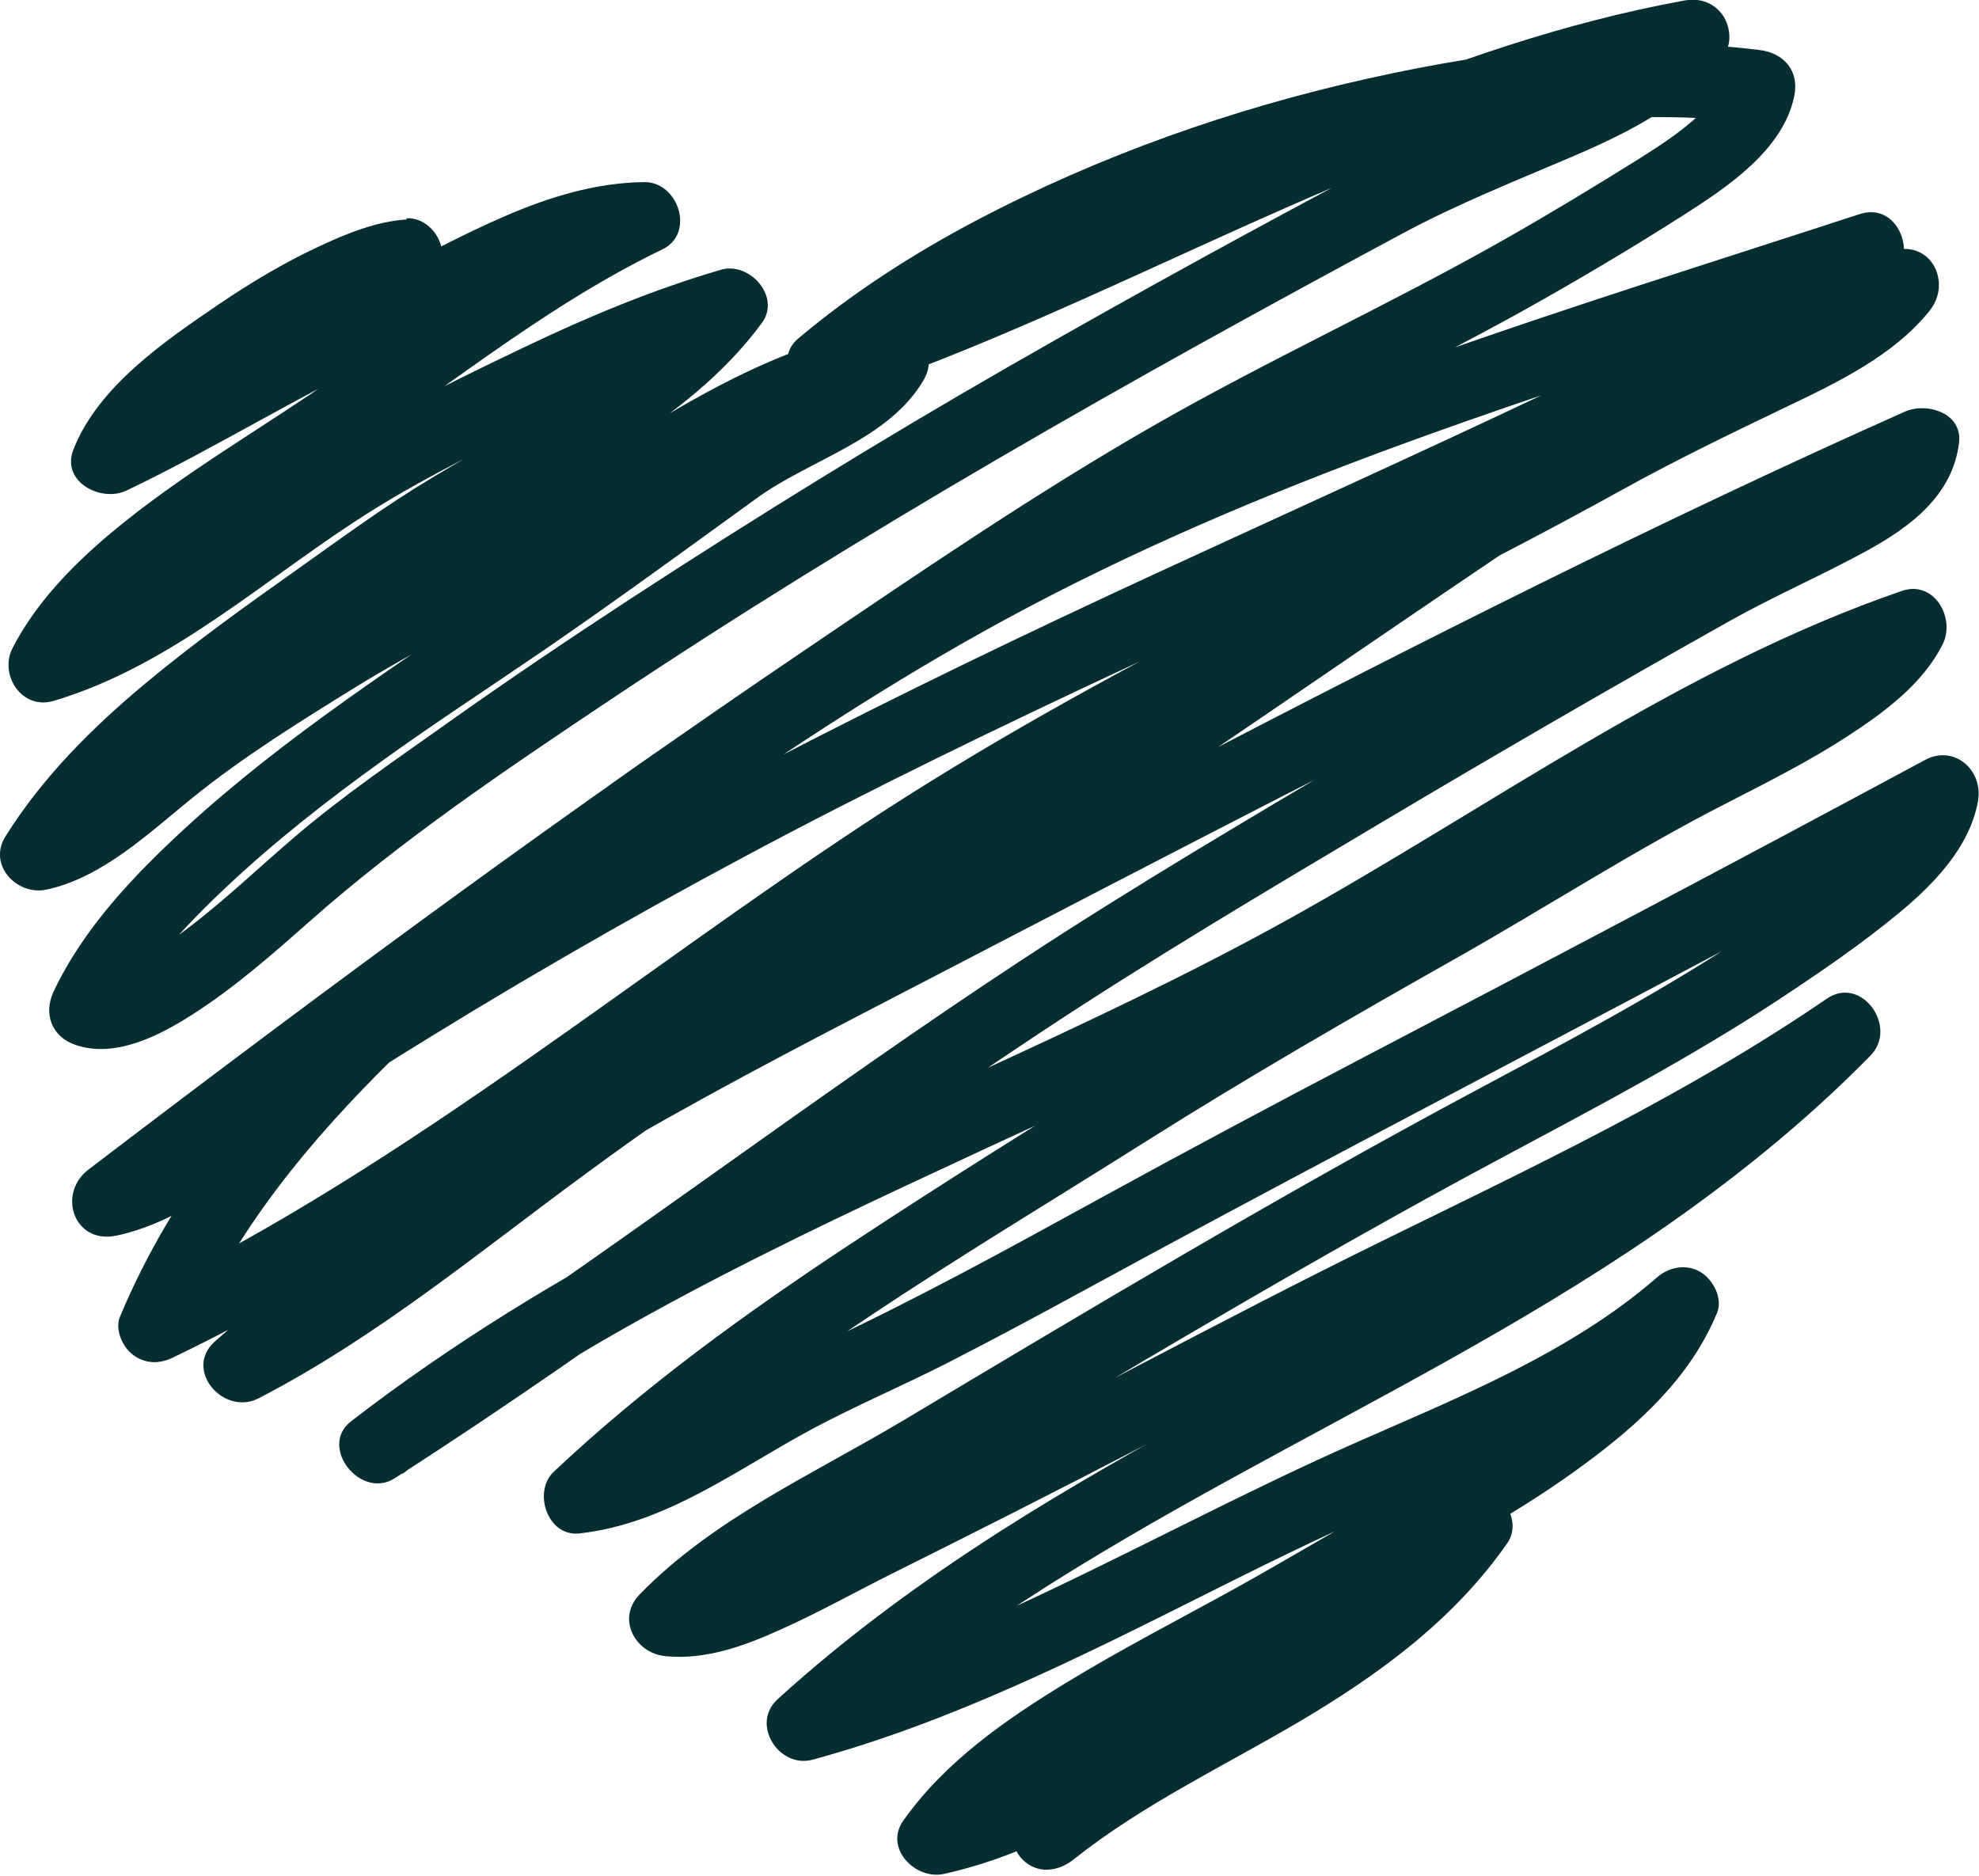 <?xml version="1.0" encoding="UTF-8"?>
<svg id="Capa_2" data-name="Capa 2" xmlns="http://www.w3.org/2000/svg" viewBox="0 0 121.94 115.59">
  <defs>
    <style>
      .cls-1 {
        fill: #062E32;
      }
    </style>
  </defs>
  <g id="OBJECTS">
    <path class="cls-1" d="m25.08,13.52c-1.95.13-3.77.89-5.52,1.71-2.11.99-4.13,2.2-6.06,3.51-3.31,2.25-7.47,5.08-8.98,8.97-.77,1.99,1.71,3.26,3.27,2.52,5.72-2.73,11.07-6.14,16.85-8.75,4.78-2.15,9.67-5.66,15.09-5.73-.37-1.38-.75-2.77-1.12-4.15-6.38,3.07-11.94,7.44-17.71,11.48-4.7,3.29-9.71,6.11-14.12,9.81-2.35,1.98-4.58,4.28-6,7.03-.86,1.66.57,3.85,2.52,3.27,7.45-2.21,13.25-7.77,19.72-11.79,3.48-2.16,7.23-3.98,10.91-5.76,3.8-1.84,7.68-3.47,11.74-4.65-.84-1.09-1.68-2.18-2.52-3.27-1.87,2.55-4.6,4.46-7.22,6.16-3.04,1.97-6.23,3.71-9.34,5.58-2.86,1.71-5.53,3.68-8.25,5.61-3.21,2.27-6.42,4.57-9.44,7.09-3.26,2.72-6.31,5.77-8.57,9.39-1.09,1.74.7,3.65,2.52,3.27,3.45-.73,6.35-3.51,9.01-5.66,3.15-2.55,6.66-4.72,10.1-6.85,3.62-2.23,7.43-4.1,11.06-6.31,3.53-2.15,6.95-4.47,10.53-6.55,3.78-2.2,7.73-4.19,12.07-4.94-.84-1.09-1.68-2.18-2.52-3.27-.64,1.09-2.32,2-3.62,2.72-1.64.91-3.35,1.71-4.87,2.81-4.35,3.14-8.68,6.33-13.11,9.37-6.88,4.72-13.93,9.23-20.1,14.9-3.14,2.89-6.27,6.17-8.1,10.07-.64,1.36-.11,2.77,1.33,3.27,2.47.86,5.22-.58,7.25-1.88,2.57-1.65,4.89-3.68,7.17-5.7,5.69-5.04,12.04-9.32,18.35-13.54,15.81-10.57,32.31-19.9,49.05-28.89,3.43-1.84,6.98-3.24,10.55-4.77,3.47-1.49,6.91-3.23,9.25-6.29.53-.69.32-1.86-.17-2.47-.59-.74-1.42-.97-2.34-.8-14.82,2.71-28.19,9.87-41.88,15.8-3.83,1.66-7.72,3.2-11.69,4.52.72,1.24,1.44,2.48,2.17,3.72,5.76-4.84,12.76-8.29,19.77-10.91,7.64-2.86,15.7-4.91,23.83-5.66,4.15-.38,8.35-.43,12.49.08-.72-.94-1.43-1.88-2.15-2.82-.13.63-.12.6-.5,1.15-.27.39-.76.88-1.21,1.28-1.06.96-2.25,1.75-3.46,2.51-2.76,1.73-5.57,3.43-8.4,5.04-7.14,4.05-14.62,7.45-21.74,11.54-7.34,4.22-14.38,9.03-21.38,13.77-7.09,4.8-14.09,9.73-21.02,14.76-7.78,5.65-15.48,11.42-23.12,17.25-1.95,1.49-.89,4.62,1.72,4.07,3.19-.67,5.99-2.65,8.54-4.59,2.65-2.01,5.18-4.14,8-5.91,7.26-4.56,14.69-8.86,22.25-12.9,15.52-8.3,31.68-15.3,47.62-22.74,7.91-3.69,15.81-8.22,24.37-10.22-.72-1.24-1.44-2.48-2.17-3.72-1.86,2.33-4.75,3.7-7.38,4.98-2.81,1.37-5.71,2.57-8.43,4.12-7.82,4.45-15.91,8.42-23.91,12.54-7.85,4.04-15.57,8.28-22.94,13.15-6.99,4.62-13.73,9.61-20.6,14.41-7.71,5.39-15.6,10.56-24.09,14.63,1.09.84,2.18,1.68,3.27,2.52,2.73-6.55,7.45-12.19,12.46-17.12,5.5-5.42,11.62-10.17,17.95-14.59,6.36-4.44,12.89-8.75,19.71-12.46,7.94-4.32,16.28-7.84,24.77-10.94,9.64-3.52,19.45-6.54,29.21-9.73-.84-1.09-1.68-2.18-2.52-3.27-1.1,2.47-3.68,3.92-5.95,5.22-2.85,1.62-5.62,3.24-8.35,5.05-7.18,4.76-14.29,9.63-21.4,14.5-6.93,4.75-13.86,9.47-20.89,14.06-6.87,4.49-13.77,8.94-20.45,13.72-7.43,5.32-14.36,11.34-22.52,15.56.9,1.17,1.8,2.33,2.7,3.5,10.88-9.66,23.79-16.74,36.65-23.41,13.76-7.14,27.5-14.33,41.38-21.25,8.32-4.14,16.7-8.16,25.19-11.95-1.12-.64-2.23-1.28-3.35-1.92.05-.39-.05.09-.11.21.22-.41-.25.34-.14.19-.13.19-.72.77-1,.99-.9.72-2.11,1.36-3.2,1.91-2.38,1.21-4.78,2.3-7.11,3.61-7.03,3.95-14.01,7.99-20.95,12.11-6.93,4.11-13.88,8.2-20.62,12.62-6.53,4.28-12.89,8.81-19.25,13.33-7.19,5.11-14.38,10.22-21.81,14.97.9,1.17,1.8,2.33,2.7,3.5,10.84-8.38,23.42-14.24,35.79-19.98,6.18-2.87,12.42-5.66,18.44-8.84,6.28-3.31,12.28-7.12,18.38-10.76,6.72-4,13.58-7.91,21-10.46-.84-1.09-1.68-2.18-2.52-3.27-.81,1.65-2.55,2.96-4.27,4.08-2.15,1.4-4.43,2.58-6.71,3.74-5.47,2.8-10.67,6.12-16.02,9.15-12.39,7.02-24.61,14.35-36.51,22.19-6.41,4.23-12.67,8.75-18.26,14.02-1.31,1.23-.38,4.02,1.57,3.8,5.4-.59,9.77-3.99,14.42-6.47,2.7-1.44,5.53-2.64,8.26-4.03,2.77-1.42,5.52-2.89,8.25-4.38,11.41-6.23,22.91-12.24,34.4-18.31,6.62-3.5,13.23-7.01,19.82-10.56-1.09-.84-2.18-1.68-3.27-2.52-.38,2.19-2.3,3.8-3.96,5.14-1.93,1.55-4.02,2.96-6.08,4.32-5.37,3.55-11.07,6.56-16.74,9.59-11.92,6.38-23.52,13.32-35.12,20.25-5.54,3.31-11.71,6.05-16.26,10.73-1.44,1.49-.28,3.61,1.57,3.8,2.49.26,4.92-.64,7.15-1.65,2.32-1.04,4.55-2.29,6.83-3.43,5.13-2.56,10.26-5.15,15.35-7.8,4.92-2.56,9.79-5.21,14.76-7.67,4.72-2.34,9.48-4.61,14.17-7.02,5.34-2.74,10.6-5.67,15.56-9.06-.9-1.17-1.8-2.33-2.7-3.5-14.18,14.48-33.59,21.67-50.41,32.4-4.85,3.1-9.52,6.51-13.78,10.39-1.68,1.53.09,4.29,2.17,3.72,8.48-2.31,16.38-6.27,24.2-10.19,3.39-1.7,6.77-3.37,10.24-4.91,3.45-1.53,6.92-3.02,10.29-4.71,3.7-1.86,7.29-3.98,10.42-6.71-1.24-.72-2.48-1.44-3.72-2.17-.43,1.04-1.48,2.43-2.43,3.43-1.23,1.29-2.6,2.44-4.04,3.48-3.16,2.29-6.57,4.23-9.99,6.12-2.93,1.63-5.8,3.36-8.73,4.99-3.55,1.97-7.17,3.82-10.64,5.94-3.74,2.28-7.48,4.88-10.03,8.5-1.19,1.7.77,3.66,2.52,3.27,13.01-2.9,21.22-14.77,33.39-19.37-.84-1.09-1.68-2.18-2.52-3.27-3.03,4.36-7.58,7.3-12.1,9.92-4.75,2.75-9.63,5.24-13.94,8.68-.94.75-.78,2.37,0,3.15.93.93,2.21.75,3.15,0,4.26-3.39,9.26-5.75,13.92-8.5,4.91-2.9,9.52-6.27,12.81-11,1.07-1.54-.73-3.95-2.52-3.27-6.22,2.35-11.46,6.41-16.75,10.34-5.07,3.76-10.37,7.63-16.64,9.02.84,1.09,1.68,2.18,2.52,3.27,1.97-2.8,5.31-4.98,8.29-6.82,3.51-2.16,7.18-4.03,10.78-6.03,2.98-1.65,5.89-3.41,8.87-5.06,3.46-1.92,6.92-3.89,10.11-6.24,3.42-2.51,6.61-5.4,8.26-9.39.37-.9-.25-2.06-1.02-2.52-.89-.52-1.95-.31-2.7.35-5.3,4.61-12.13,7.34-18.48,10.14-7.26,3.2-14.22,7-21.43,10.3-4.3,1.97-8.7,3.69-13.27,4.94.72,1.24,1.44,2.48,2.17,3.72,14.91-13.58,34.36-20.46,50.84-31.76,4.77-3.27,9.3-6.9,13.35-11.03,1.71-1.75-.55-4.97-2.7-3.5-8.63,5.91-18.13,10.38-27.5,14.98-9.79,4.81-19.35,10.06-29.1,14.95-2.61,1.31-5.22,2.61-7.82,3.95-2.2,1.13-4.6,2.39-7.15,2.13.52,1.27,1.05,2.53,1.57,3.8,3.98-4.09,9.34-6.46,14.18-9.33,6.03-3.58,12.04-7.2,18.1-10.73,5.89-3.44,11.81-6.81,17.83-10.02,5.73-3.07,11.5-6.1,16.94-9.68,2.53-1.67,5.08-3.41,7.42-5.35,2.13-1.76,4.35-4.05,4.85-6.89.33-1.89-1.46-3.49-3.27-2.52-11.44,6.16-22.94,12.23-34.45,18.25-5.58,2.92-11.13,5.88-16.65,8.91-5.46,3-10.92,5.99-16.56,8.64-2.7,1.27-5.24,2.73-7.83,4.22-2.26,1.3-4.77,2.83-7.43,3.12.52,1.27,1.05,2.53,1.57,3.8,9.92-9.35,21.85-16.18,33.31-23.41,6.29-3.97,12.72-7.68,19.2-11.34,5.55-3.14,10.94-6.63,16.62-9.53,2.53-1.3,5.08-2.58,7.46-4.13,2.24-1.46,4.65-3.23,5.86-5.68.79-1.61-.54-3.95-2.52-3.27-13.66,4.7-25.42,13.38-37.96,20.32-12.2,6.75-25.25,11.81-37.6,18.27-7,3.66-13.75,7.75-20.01,12.59-2,1.55.59,4.85,2.7,3.5,13.57-8.69,26.34-18.56,39.78-27.46,6.83-4.52,13.88-8.7,20.92-12.89,7.13-4.24,14.3-8.4,21.53-12.46,2.76-1.55,5.65-2.8,8.42-4.31,2.71-1.48,5.34-3.42,5.74-6.68.23-1.87-2.02-2.52-3.35-1.92-15.12,6.74-29.9,14.21-44.58,21.84-13.22,6.88-26.74,13.33-39.51,21.02-7.05,4.25-13.86,8.96-20.03,14.43-1.96,1.74.54,4.62,2.7,3.5,7.33-3.79,13.62-9.05,20.24-13.9,6.67-4.9,13.61-9.43,20.54-13.95,14.47-9.44,28.58-19.41,42.97-28.98,3.24-2.16,6.49-4.14,9.87-6.06,2.88-1.64,6.15-3.66,7.55-6.81.72-1.62-.49-3.93-2.52-3.27-17.74,5.8-35.77,11.11-52.41,19.73-7.22,3.74-14.08,8.17-20.78,12.77-6.6,4.53-13.04,9.38-18.87,14.88-6.23,5.88-11.82,12.61-15.14,20.57-.33.8.17,1.87.8,2.34.76.57,1.63.58,2.47.17,15.29-7.34,28.5-18.11,42.48-27.56,7.26-4.91,14.83-9.26,22.59-13.31,8.05-4.2,16.21-8.16,24.15-12.56,3.34-1.85,6.71-3.48,10.15-5.13,3.14-1.5,6.67-3.18,8.88-5.96,1.34-1.69.14-4.26-2.17-3.72-7.55,1.76-14.55,5.53-21.51,8.83-7.98,3.78-16.02,7.41-24.04,11.11-15.8,7.3-31.33,15.08-46.19,24.17-3.51,2.15-6.82,4.39-10.05,6.94-2.67,2.11-5.59,4.61-9,5.33.57,1.36,1.14,2.71,1.72,4.07,13.86-10.58,27.89-20.94,42.3-30.76,7.13-4.86,14.31-9.75,21.74-14.16,7.25-4.3,14.93-7.78,22.29-11.88,3.29-1.84,6.56-3.78,9.74-5.81,2.66-1.7,6.15-4.01,6.82-7.35.31-1.55-.65-2.64-2.15-2.82-7.99-.99-16.21,0-24.03,1.74-8.4,1.86-16.66,4.78-24.27,8.79-3.88,2.05-7.58,4.43-10.94,7.26-1.7,1.43.11,4.41,2.17,3.72,14.13-4.71,27.09-12.29,41.19-17.06,4.05-1.37,8.18-2.49,12.38-3.26-.84-1.09-1.68-2.18-2.52-3.27-1.6,2.08-4.85,3.48-7.35,4.56-2.89,1.25-5.9,2.26-8.69,3.74-8.14,4.29-16.22,8.71-24.2,13.29-7.91,4.54-15.68,9.34-23.32,14.32-3.84,2.51-7.64,5.07-11.38,7.73-3.13,2.22-6.35,4.42-9.27,6.91-2.19,1.87-4.28,3.88-6.57,5.62-1.18.9-2.42,1.74-3.75,2.41-.14.07-.28.14-.42.2.32-.14-.11.04-.17.06-.29.1-.57.17-.86.25-.35.09.27-.04-.29.02-.37.04,0,.01.1.04-.15-.03-.3-.07-.45-.12.44,1.09.89,2.18,1.33,3.27,1.57-3.33,4.12-6.07,6.78-8.58,3.01-2.84,6.27-5.39,9.63-7.81,3.29-2.37,6.68-4.57,10.02-6.86,4.43-3.04,8.76-6.21,13.11-9.36,3.28-2.38,8.11-3.58,10.27-7.27,1.05-1.8-.68-3.59-2.52-3.27-7.97,1.37-14.89,6.44-21.59,10.65-3.49,2.19-7.15,4.04-10.7,6.13-3.83,2.25-7.69,4.62-11.24,7.28-1.61,1.21-3.13,2.54-4.74,3.75-1.37,1.03-2.85,2.14-4.51,2.49.84,1.09,1.68,2.18,2.52,3.27,3.92-6.29,10.47-10.68,16.41-14.88,2.72-1.93,5.39-3.89,8.25-5.61,3.11-1.86,6.29-3.6,9.34-5.58,3.31-2.15,6.47-4.55,8.82-7.76,1.18-1.61-.77-3.78-2.52-3.27-4.14,1.21-8.14,2.87-12.03,4.73-3.73,1.78-7.51,3.62-11.05,5.75-6.37,3.83-12.05,9.58-19.29,11.73.84,1.09,1.68,2.18,2.52,3.27,1.51-2.93,4.05-5.22,6.63-7.21,2.79-2.15,5.78-4.02,8.73-5.93,6.97-4.52,13.34-9.96,20.87-13.59,2.04-.98.99-4.18-1.12-4.15-6.06.08-11.39,3.56-16.71,6.05-5.95,2.78-11.55,6.21-17.48,9.04,1.09.84,2.18,1.68,3.27,2.52-.25.64.14-.22.26-.41.1-.15.2-.29.3-.44-.19.26-.05.06.07-.08.57-.65,1.16-1.27,1.8-1.86,1.49-1.38,3.05-2.55,4.74-3.68,1.75-1.18,3.58-2.27,5.48-3.19.87-.42,1.12-.54,2.01-.85.36-.12.73-.24,1.1-.32.16-.04.33-.07.49-.1-.31.06-.31.03,0,.01,1.2-.08,2.23-.97,2.23-2.23,0-1.14-1.02-2.31-2.23-2.23h0Z"/>
  </g>
</svg>